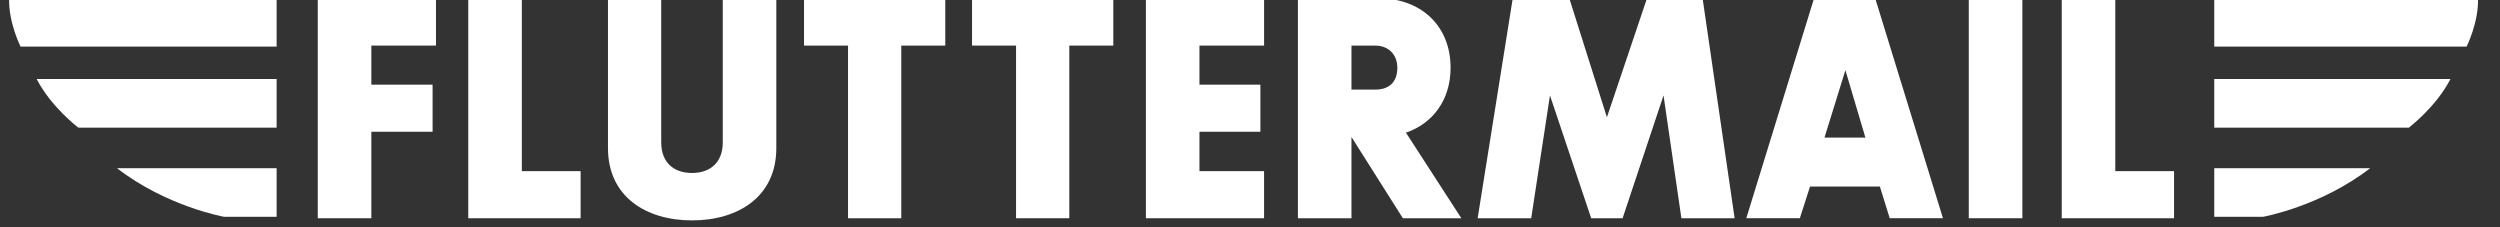 <?xml version="1.0" encoding="utf-8"?>
<!-- Generator: Adobe Illustrator 15.1.0, SVG Export Plug-In . SVG Version: 6.00 Build 0)  -->
<!DOCTYPE svg PUBLIC "-//W3C//DTD SVG 1.1//EN" "http://www.w3.org/Graphics/SVG/1.1/DTD/svg11.dtd">
<svg version="1.1" id="Layer_1" xmlns="http://www.w3.org/2000/svg" xmlns:xlink="http://www.w3.org/1999/xlink" x="0px" y="0px"
	 width="275px" height="25px" viewBox="-1.5 -8.757 275 25" enable-background="new -1.5 -8.757 275 25" xml:space="preserve">
<rect x="-1.5" y="-8.757" width="275" height="25" fill="#333333" stroke="none"/>
<g>
	<path fill="#FFFFFF" d="M39.347-3.743v4.299h6.737v5.18h-6.737v9.514h-5.891V-8.925h13.001v5.182H39.347z"/>
	<path fill="#FFFFFF" d="M62.367,10.068v5.182H50.009V-8.925H55.9v18.993H62.367z"/>
	<path fill="#FFFFFF" d="M74.62,10.271c1.862,0,3.385-1.015,3.385-3.385V-8.925h5.89V7.529c0,5.383-4.232,7.957-9.276,7.957
		c-5.011,0-9.242-2.574-9.242-7.957V-8.925h5.856V6.887C71.234,9.257,72.758,10.271,74.62,10.271z"/>
	<path fill="#FFFFFF" d="M102.48-3.743H97.64V15.25h-5.856V-3.743h-4.842v-5.182h15.539V-3.743z"/>
	<path fill="#FFFFFF" d="M120.963-3.743h-4.84V15.25h-5.857V-3.743h-4.842v-5.182h15.54V-3.743z"/>
	<path fill="#FFFFFF" d="M130.44-3.743v4.299h6.702v5.18h-6.702v4.332h7.108v5.182H124.55V-8.925h12.999v5.182H130.44z"/>
	<path fill="#FFFFFF" d="M141.271,15.25V-8.925h9.039c4.334,0,7.754,2.878,7.754,7.619c0,3.621-2.031,6.161-4.91,7.142l6.094,9.414
		h-6.432l-5.654-8.939v8.939H141.271z M149.768,1.099c1.695,0,2.439-0.983,2.439-2.404c0-1.422-0.947-2.437-2.439-2.437h-2.605
		v4.841L149.768,1.099L149.768,1.099z"/>
	<path fill="#FFFFFF" d="M176.986,15.25h-3.455l-4.535-13.509l-2.064,13.509h-5.891L164.9-8.924h6.229l4.131,13.068l4.402-13.068
		h6.125l3.521,24.174h-5.855l-1.965-13.509L176.986,15.25z"/>
	<path fill="#FFFFFF" d="M204.777-8.925l7.449,24.173h-5.857l-1.082-3.487h-7.684l-1.119,3.487h-5.891l7.449-24.173H204.777z
		 M199.193,6.379h4.502l-2.201-7.414L199.193,6.379z"/>
	<path fill="#FFFFFF" d="M215.066,15.25V-8.925h5.893v24.173h-5.893V15.25z"/>
	<path fill="#FFFFFF" d="M237.646,10.068v5.182h-12.355V-8.925h5.891v18.993H237.646z"/>
</g>
<path fill="#FFFFFF" d="M242.068-8.985v5.351h27.758c0,0,1.354-2.676,1.254-5.351H242.068z"/>
<path fill="#FFFFFF" d="M242.068,9.742v5.352h5.352c0,0,6.318-1.115,11.799-5.352H242.068z"/>
<path fill="#FFFFFF" d="M242.068-0.067v5.351h21.404c0,0,3.01-2.284,4.578-5.351H242.068z"/>
<path fill="#FFFFFF" d="M28.928-8.985v5.351H0.76c0,0-1.353-2.676-1.255-5.351H28.928z"/>
<path fill="#FFFFFF" d="M28.928,9.742v5.352h-5.762c0,0-6.319-1.115-11.798-5.352H28.928z"/>
<path fill="#FFFFFF" d="M28.928-0.067v5.351H7.114c0,0-3.01-2.284-4.579-5.351H28.928z"/>
</svg>
